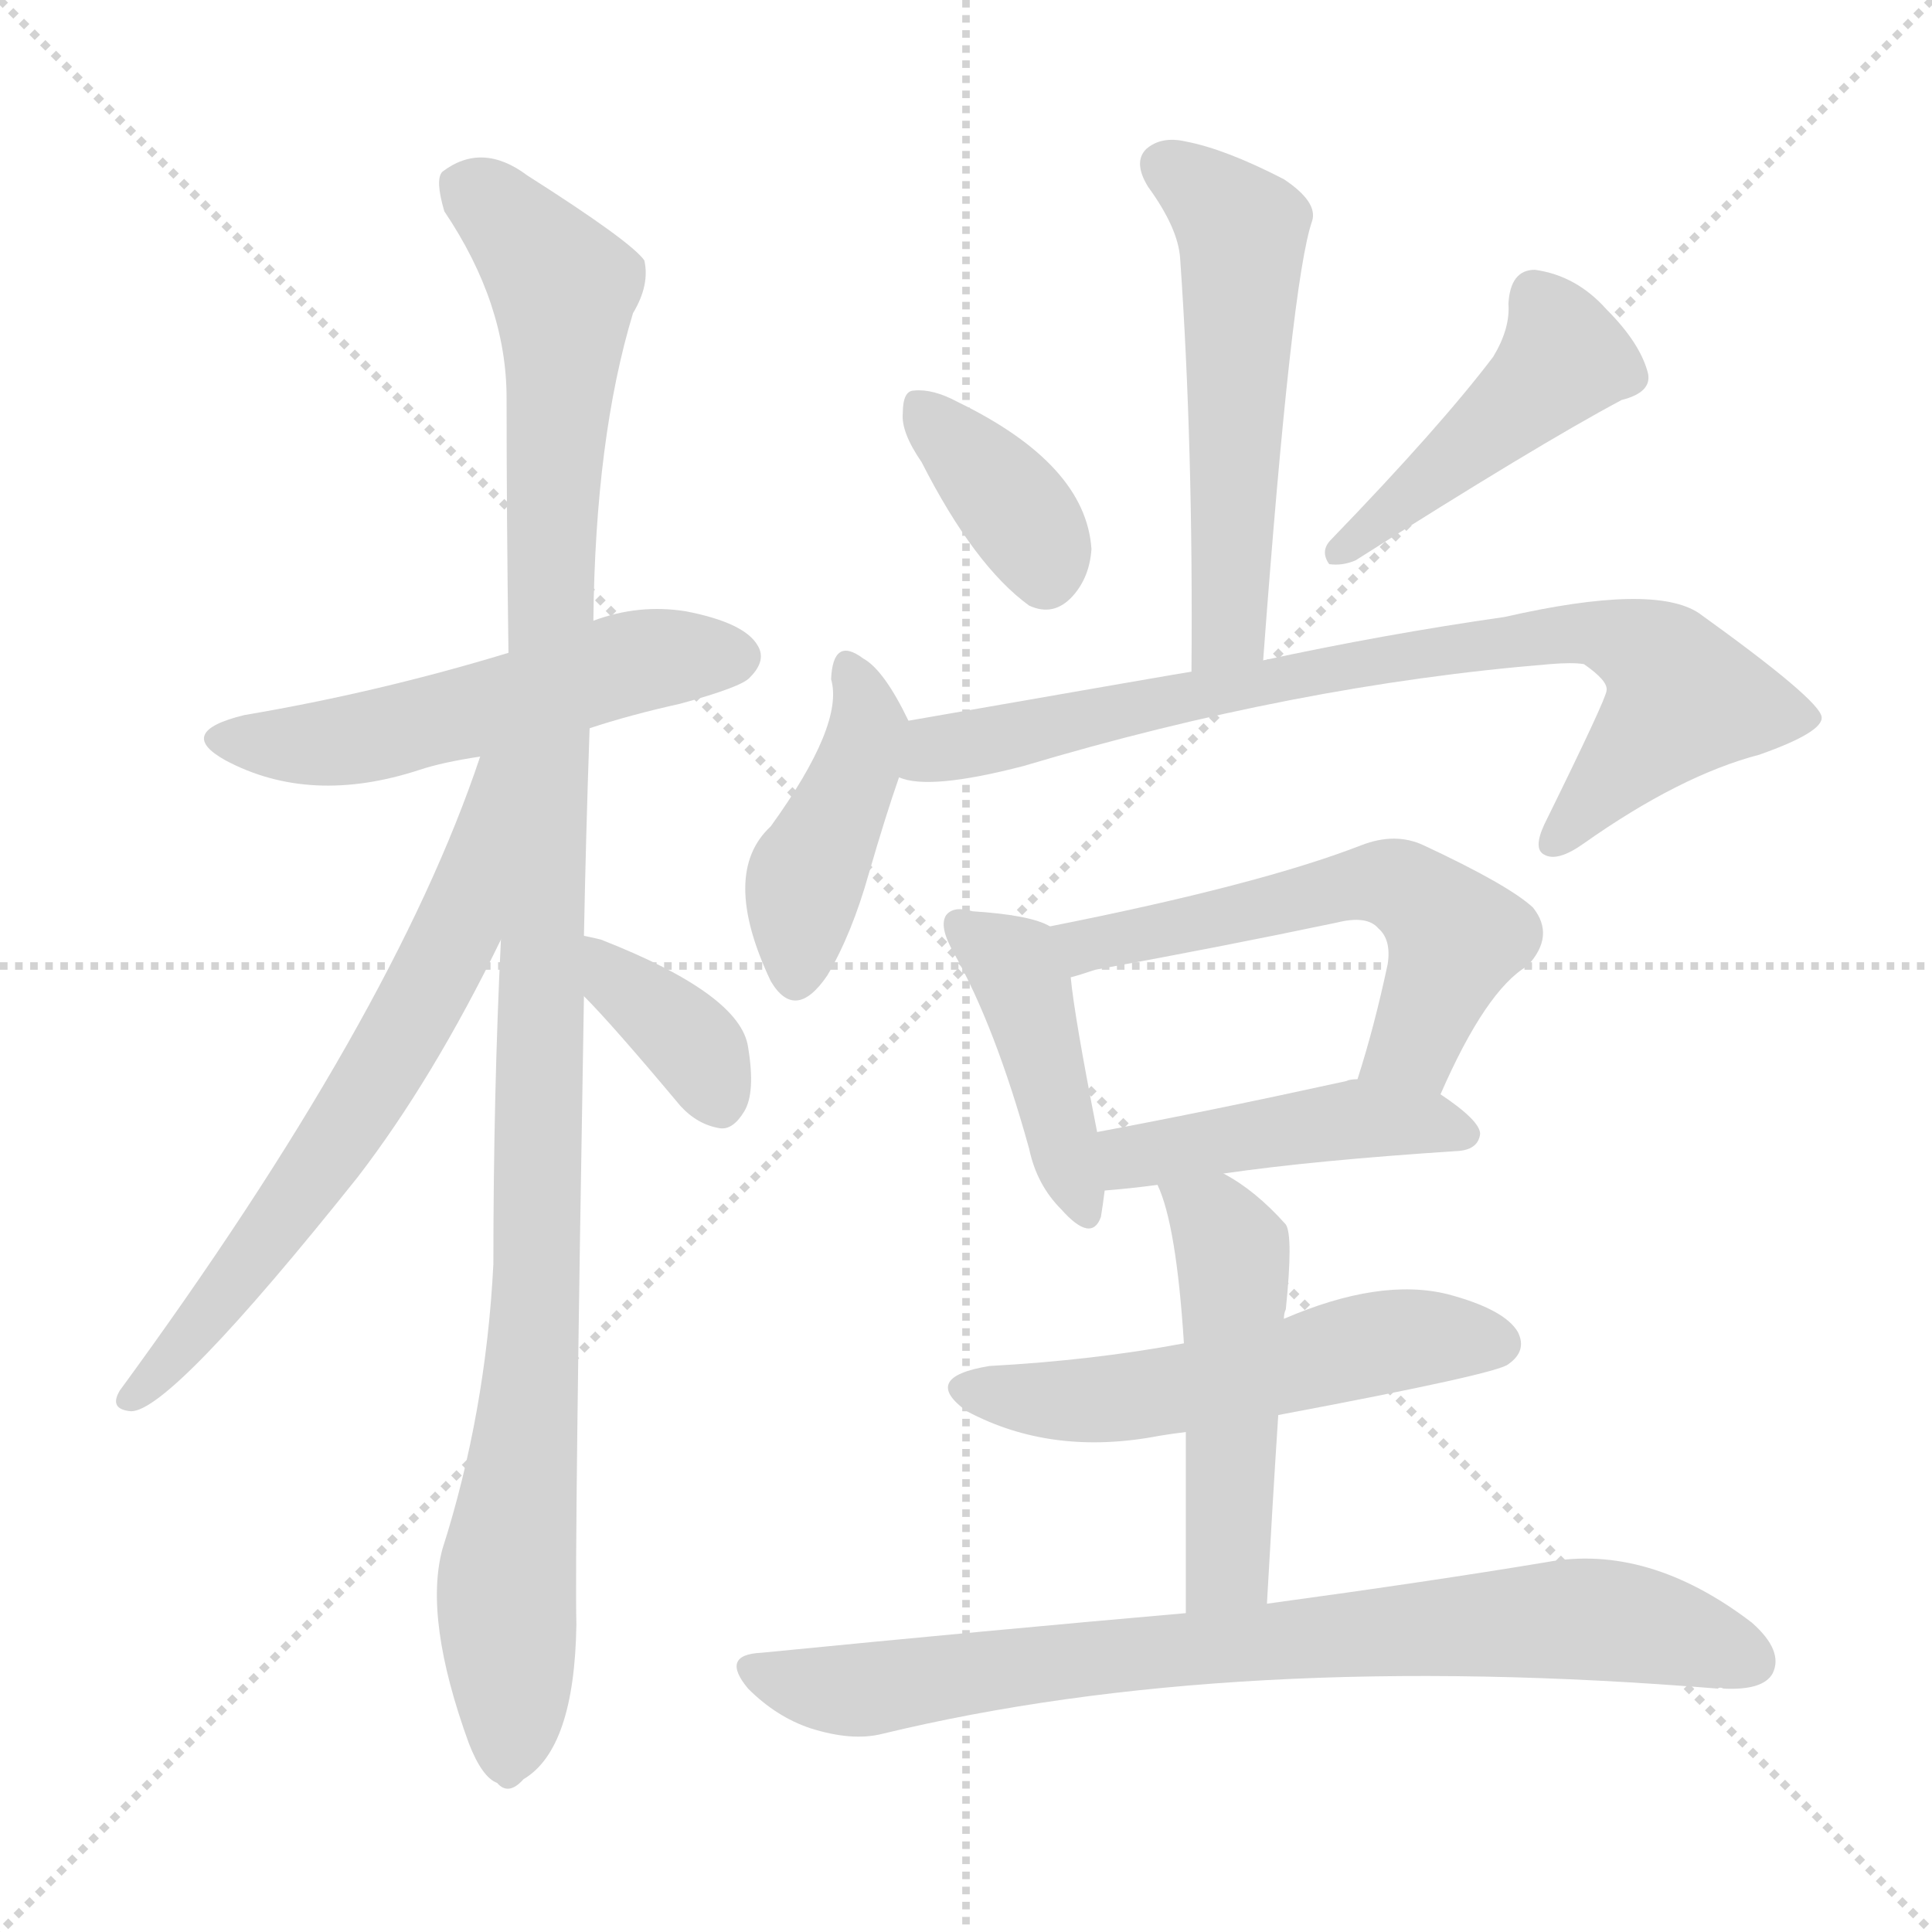<svg version="1.1" viewBox="0 0 1024 1024" xmlns="http://www.w3.org/2000/svg">
  <g stroke="lightgray" stroke-dasharray="1,1" stroke-width="1" transform="scale(4, 4)">
    <line x1="0" y1="0" x2="256" y2="256"></line>
    <line x1="256" y1="0" x2="0" y2="256"></line>
    <line x1="128" y1="0" x2="128" y2="256"></line>
    <line x1="0" y1="128" x2="256" y2="128"></line>
  </g>
<g transform="scale(1, -1) translate(0, -900)">
   <style type="text/css">
    @keyframes keyframes0 {
      from {
       stroke: blue;
       stroke-dashoffset: 531;
       stroke-width: 128;
       }
       63% {
       animation-timing-function: step-end;
       stroke: blue;
       stroke-dashoffset: 0;
       stroke-width: 128;
       }
       to {
       stroke: black;
       stroke-width: 1024;
       }
       }
       #make-me-a-hanzi-animation-0 {
         animation: keyframes0 0.682s both;
         animation-delay: 0s;
         animation-timing-function: linear;
       }
    @keyframes keyframes1 {
      from {
       stroke: blue;
       stroke-dashoffset: 1111;
       stroke-width: 128;
       }
       78% {
       animation-timing-function: step-end;
       stroke: blue;
       stroke-dashoffset: 0;
       stroke-width: 128;
       }
       to {
       stroke: black;
       stroke-width: 1024;
       }
       }
       #make-me-a-hanzi-animation-1 {
         animation: keyframes1 1.154s both;
         animation-delay: 0.682s;
         animation-timing-function: linear;
       }
    @keyframes keyframes2 {
      from {
       stroke: blue;
       stroke-dashoffset: 649;
       stroke-width: 128;
       }
       68% {
       animation-timing-function: step-end;
       stroke: blue;
       stroke-dashoffset: 0;
       stroke-width: 128;
       }
       to {
       stroke: black;
       stroke-width: 1024;
       }
       }
       #make-me-a-hanzi-animation-2 {
         animation: keyframes2 0.778s both;
         animation-delay: 1.836s;
         animation-timing-function: linear;
       }
    @keyframes keyframes3 {
      from {
       stroke: blue;
       stroke-dashoffset: 364;
       stroke-width: 128;
       }
       54% {
       animation-timing-function: step-end;
       stroke: blue;
       stroke-dashoffset: 0;
       stroke-width: 128;
       }
       to {
       stroke: black;
       stroke-width: 1024;
       }
       }
       #make-me-a-hanzi-animation-3 {
         animation: keyframes3 0.546s both;
         animation-delay: 2.614s;
         animation-timing-function: linear;
       }
    @keyframes keyframes4 {
      from {
       stroke: blue;
       stroke-dashoffset: 540;
       stroke-width: 128;
       }
       64% {
       animation-timing-function: step-end;
       stroke: blue;
       stroke-dashoffset: 0;
       stroke-width: 128;
       }
       to {
       stroke: black;
       stroke-width: 1024;
       }
       }
       #make-me-a-hanzi-animation-4 {
         animation: keyframes4 0.689s both;
         animation-delay: 3.161s;
         animation-timing-function: linear;
       }
    @keyframes keyframes5 {
      from {
       stroke: blue;
       stroke-dashoffset: 367;
       stroke-width: 128;
       }
       54% {
       animation-timing-function: step-end;
       stroke: blue;
       stroke-dashoffset: 0;
       stroke-width: 128;
       }
       to {
       stroke: black;
       stroke-width: 1024;
       }
       }
       #make-me-a-hanzi-animation-5 {
         animation: keyframes5 0.549s both;
         animation-delay: 3.85s;
         animation-timing-function: linear;
       }
    @keyframes keyframes6 {
      from {
       stroke: blue;
       stroke-dashoffset: 448;
       stroke-width: 128;
       }
       59% {
       animation-timing-function: step-end;
       stroke: blue;
       stroke-dashoffset: 0;
       stroke-width: 128;
       }
       to {
       stroke: black;
       stroke-width: 1024;
       }
       }
       #make-me-a-hanzi-animation-6 {
         animation: keyframes6 0.615s both;
         animation-delay: 4.399s;
         animation-timing-function: linear;
       }
    @keyframes keyframes7 {
      from {
       stroke: blue;
       stroke-dashoffset: 425;
       stroke-width: 128;
       }
       58% {
       animation-timing-function: step-end;
       stroke: blue;
       stroke-dashoffset: 0;
       stroke-width: 128;
       }
       to {
       stroke: black;
       stroke-width: 1024;
       }
       }
       #make-me-a-hanzi-animation-7 {
         animation: keyframes7 0.596s both;
         animation-delay: 5.013s;
         animation-timing-function: linear;
       }
    @keyframes keyframes8 {
      from {
       stroke: blue;
       stroke-dashoffset: 792;
       stroke-width: 128;
       }
       72% {
       animation-timing-function: step-end;
       stroke: blue;
       stroke-dashoffset: 0;
       stroke-width: 128;
       }
       to {
       stroke: black;
       stroke-width: 1024;
       }
       }
       #make-me-a-hanzi-animation-8 {
         animation: keyframes8 0.895s both;
         animation-delay: 5.609s;
         animation-timing-function: linear;
       }
    @keyframes keyframes9 {
      from {
       stroke: blue;
       stroke-dashoffset: 424;
       stroke-width: 128;
       }
       58% {
       animation-timing-function: step-end;
       stroke: blue;
       stroke-dashoffset: 0;
       stroke-width: 128;
       }
       to {
       stroke: black;
       stroke-width: 1024;
       }
       }
       #make-me-a-hanzi-animation-9 {
         animation: keyframes9 0.595s both;
         animation-delay: 6.504s;
         animation-timing-function: linear;
       }
    @keyframes keyframes10 {
      from {
       stroke: blue;
       stroke-dashoffset: 562;
       stroke-width: 128;
       }
       65% {
       animation-timing-function: step-end;
       stroke: blue;
       stroke-dashoffset: 0;
       stroke-width: 128;
       }
       to {
       stroke: black;
       stroke-width: 1024;
       }
       }
       #make-me-a-hanzi-animation-10 {
         animation: keyframes10 0.707s both;
         animation-delay: 7.099s;
         animation-timing-function: linear;
       }
    @keyframes keyframes11 {
      from {
       stroke: blue;
       stroke-dashoffset: 446;
       stroke-width: 128;
       }
       59% {
       animation-timing-function: step-end;
       stroke: blue;
       stroke-dashoffset: 0;
       stroke-width: 128;
       }
       to {
       stroke: black;
       stroke-width: 1024;
       }
       }
       #make-me-a-hanzi-animation-11 {
         animation: keyframes11 0.613s both;
         animation-delay: 7.806s;
         animation-timing-function: linear;
       }
    @keyframes keyframes12 {
      from {
       stroke: blue;
       stroke-dashoffset: 537;
       stroke-width: 128;
       }
       64% {
       animation-timing-function: step-end;
       stroke: blue;
       stroke-dashoffset: 0;
       stroke-width: 128;
       }
       to {
       stroke: black;
       stroke-width: 1024;
       }
       }
       #make-me-a-hanzi-animation-12 {
         animation: keyframes12 0.687s both;
         animation-delay: 8.419s;
         animation-timing-function: linear;
       }
    @keyframes keyframes13 {
      from {
       stroke: blue;
       stroke-dashoffset: 494;
       stroke-width: 128;
       }
       62% {
       animation-timing-function: step-end;
       stroke: blue;
       stroke-dashoffset: 0;
       stroke-width: 128;
       }
       to {
       stroke: black;
       stroke-width: 1024;
       }
       }
       #make-me-a-hanzi-animation-13 {
         animation: keyframes13 0.652s both;
         animation-delay: 9.106s;
         animation-timing-function: linear;
       }
    @keyframes keyframes14 {
      from {
       stroke: blue;
       stroke-dashoffset: 790;
       stroke-width: 128;
       }
       72% {
       animation-timing-function: step-end;
       stroke: blue;
       stroke-dashoffset: 0;
       stroke-width: 128;
       }
       to {
       stroke: black;
       stroke-width: 1024;
       }
       }
       #make-me-a-hanzi-animation-14 {
         animation: keyframes14 0.893s both;
         animation-delay: 9.758s;
         animation-timing-function: linear;
       }
</style>
<path d="M 312.5 514.0 Q 333.5 521.0 360.5 527.0 Q 393.5 536.0 397.5 541.0 Q 406.5 550.0 401.5 558.0 Q 394.5 570.0 363.5 576.0 Q 338.5 580.0 314.5 571.0 L 269.5 554.0 Q 200.5 533.0 129.5 521.0 Q 92.5 512.0 119.5 497.0 Q 164.5 473.0 222.5 492.0 Q 234.5 496.0 254.5 499.0 L 312.5 514.0 Z" fill="lightgray"></path> 
<path d="M 309.5 404.0 Q 310.5 456.0 312.5 514.0 L 314.5 571.0 Q 315.5 668.0 335.5 734.0 Q 344.5 749.0 341.5 762.0 Q 334.5 772.0 279.5 807.0 Q 255.5 825.0 234.5 809.0 Q 230.5 805.0 235.5 788.0 Q 268.5 739.0 268.5 689.0 Q 268.5 626.0 269.5 554.0 L 265.5 402.0 Q 261.5 320.0 261.5 230.0 Q 257.5 151.0 234.5 79.0 Q 224.5 42.0 248.5 -24.0 Q 255.5 -42.0 263.5 -45.0 Q 269.5 -52.0 277.5 -43.0 Q 304.5 -27.0 305.5 39.0 Q 304.5 79.0 309.5 372.0 L 309.5 404.0 Z" fill="lightgray"></path> 
<path d="M 254.5 499.0 Q 208.5 361.0 63.5 163.0 Q 57.5 153.0 69.5 152.0 Q 90.5 152.0 189.5 276.0 Q 229.5 328.0 265.5 402.0 C 327.5 528.0 264.5 527.0 254.5 499.0 Z" fill="lightgray"></path> 
<path d="M 309.5 372.0 Q 324.5 357.0 360.5 314.0 Q 369.5 304.0 381.5 302.0 Q 388.5 301.0 394.5 311.0 Q 400.5 321.0 396.5 345.0 Q 392.5 373.0 318.5 402.0 Q 314.5 403.0 309.5 404.0 C 280.5 410.0 288.5 393.0 309.5 372.0 Z" fill="lightgray"></path> 
<path d="M 669.5 550.0 Q 684.5 752.0 695.5 783.0 Q 698.5 793.0 680.5 805.0 Q 649.5 821.0 628.5 825.0 Q 615.5 828.0 607.5 821.0 Q 600.5 814.0 608.5 801.0 Q 624.5 779.0 625.5 763.0 Q 632.5 663.0 631.5 544.0 C 631.5 514.0 667.5 520.0 669.5 550.0 Z" fill="lightgray"></path> 
<path d="M 488.5 655.0 Q 516.5 600.0 545.5 579.0 Q 558.5 573.0 568.5 584.0 Q 577.5 594.0 578.5 609.0 Q 575.5 654.0 507.5 687.0 Q 494.5 694.0 484.5 693.0 Q 478.5 693.0 478.5 681.0 Q 477.5 671.0 488.5 655.0 Z" fill="lightgray"></path> 
<path d="M 791.5 711.0 Q 763.5 674.0 705.5 614.0 Q 699.5 608.0 704.5 601.0 Q 711.5 600.0 718.5 603.0 Q 814.5 664.0 859.5 688.0 Q 875.5 692.0 873.5 702.0 Q 869.5 718.0 851.5 736.0 Q 835.5 754.0 813.5 757.0 Q 800.5 757.0 799.5 739.0 Q 800.5 726.0 791.5 711.0 Z" fill="lightgray"></path> 
<path d="M 481.5 518.0 Q 468.5 545.0 457.5 551.0 Q 441.5 563.0 440.5 540.0 Q 447.5 516.0 408.5 462.0 Q 381.5 437.0 408.5 380.0 Q 421.5 358.0 438.5 383.0 Q 451.5 405.0 460.5 437.0 Q 469.5 468.0 476.5 488.0 C 484.5 512.0 484.5 512.0 481.5 518.0 Z" fill="lightgray"></path> 
<path d="M 476.5 488.0 Q 492.5 481.0 542.5 494.0 Q 686.5 537.0 821.5 548.0 Q 833.5 549.0 839.5 548.0 Q 852.5 539.0 851.5 534.0 Q 851.5 530.0 818.5 463.0 Q 812.5 450.0 818.5 447.0 Q 825.5 443.0 839.5 453.0 Q 890.5 489.0 932.5 500.0 Q 966.5 512.0 965.5 520.0 Q 964.5 529.0 900.5 575.0 Q 876.5 591.0 797.5 573.0 Q 734.5 564.0 669.5 550.0 L 631.5 544.0 Q 630.5 544.0 481.5 518.0 C 451.5 513.0 446.5 492.0 476.5 488.0 Z" fill="lightgray"></path> 
<path d="M 556.5 409.0 Q 546.5 415.0 515.5 417.0 Q 505.5 420.0 501.5 415.0 Q 497.5 409.0 505.5 395.0 Q 527.5 356.0 545.5 291.0 Q 549.5 272.0 562.5 259.0 Q 578.5 241.0 583.5 255.0 Q 584.5 261.0 585.5 269.0 L 581.5 300.0 Q 569.5 361.0 567.5 382.0 C 564.5 405.0 564.5 405.0 556.5 409.0 Z" fill="lightgray"></path> 
<path d="M 763.5 320.0 Q 787.5 375.0 809.5 388.0 Q 824.5 404.0 812.5 419.0 Q 799.5 431.0 754.5 452.0 Q 739.5 459.0 721.5 452.0 Q 667.5 431.0 556.5 409.0 C 527.5 403.0 538.5 373.0 567.5 382.0 Q 571.5 383.0 580.5 386.0 Q 646.5 398.0 708.5 411.0 Q 724.5 415.0 730.5 408.0 Q 737.5 402.0 735.5 389.0 Q 728.5 356.0 719.5 328.0 C 710.5 299.0 751.5 293.0 763.5 320.0 Z" fill="lightgray"></path> 
<path d="M 648.5 278.0 Q 696.5 285.0 773.5 290.0 Q 783.5 291.0 784.5 299.0 Q 784.5 306.0 763.5 320.0 L 719.5 328.0 Q 715.5 328.0 713.5 327.0 Q 640.5 311.0 581.5 300.0 C 552.5 294.0 555.5 266.0 585.5 269.0 Q 598.5 270.0 613.5 272.0 L 648.5 278.0 Z" fill="lightgray"></path> 
<path d="M 677.5 150.0 Q 794.5 172.0 799.5 177.0 Q 809.5 184.0 804.5 194.0 Q 797.5 206.0 767.5 214.0 Q 731.5 223.0 680.5 201.0 L 627.5 188.0 Q 579.5 179.0 524.5 176.0 Q 487.5 170.0 512.5 152.0 Q 557.5 128.0 614.5 139.0 Q 620.5 140.0 628.5 141.0 L 677.5 150.0 Z" fill="lightgray"></path> 
<path d="M 671.5 50.0 Q 674.5 104.0 677.5 150.0 L 680.5 201.0 Q 680.5 204.0 681.5 206.0 Q 685.5 245.0 681.5 251.0 Q 665.5 269.0 648.5 278.0 C 622.5 293.0 602.5 300.0 613.5 272.0 Q 623.5 251.0 627.5 188.0 L 628.5 141.0 Q 628.5 104.0 628.5 45.0 C 628.5 15.0 669.5 20.0 671.5 50.0 Z" fill="lightgray"></path> 
<path d="M 628.5 45.0 Q 525.5 36.0 403.5 24.0 Q 381.5 23.0 396.5 5.0 Q 411.5 -10.0 429.5 -16.0 Q 451.5 -23.0 467.5 -19.0 Q 653.5 26.0 910.5 5.0 Q 911.5 6.0 913.5 5.0 Q 934.5 4.0 939.5 13.0 Q 945.5 25.0 928.5 40.0 Q 873.5 82.0 819.5 72.0 Q 759.5 62.0 671.5 50.0 L 628.5 45.0 Z" fill="lightgray"></path> 
      <clipPath id="make-me-a-hanzi-clip-0">
      <path d="M 312.5 514.0 Q 333.5 521.0 360.5 527.0 Q 393.5 536.0 397.5 541.0 Q 406.5 550.0 401.5 558.0 Q 394.5 570.0 363.5 576.0 Q 338.5 580.0 314.5 571.0 L 269.5 554.0 Q 200.5 533.0 129.5 521.0 Q 92.5 512.0 119.5 497.0 Q 164.5 473.0 222.5 492.0 Q 234.5 496.0 254.5 499.0 L 312.5 514.0 Z" fill="lightgray"></path>
      </clipPath>
      <path clip-path="url(#make-me-a-hanzi-clip-0)" d="M 121.5 510.0 L 144.5 505.0 L 194.5 509.0 L 345.5 551.0 L 390.5 552.0 " fill="none" id="make-me-a-hanzi-animation-0" stroke-dasharray="403 806" stroke-linecap="round"></path>

      <clipPath id="make-me-a-hanzi-clip-1">
      <path d="M 309.5 404.0 Q 310.5 456.0 312.5 514.0 L 314.5 571.0 Q 315.5 668.0 335.5 734.0 Q 344.5 749.0 341.5 762.0 Q 334.5 772.0 279.5 807.0 Q 255.5 825.0 234.5 809.0 Q 230.5 805.0 235.5 788.0 Q 268.5 739.0 268.5 689.0 Q 268.5 626.0 269.5 554.0 L 265.5 402.0 Q 261.5 320.0 261.5 230.0 Q 257.5 151.0 234.5 79.0 Q 224.5 42.0 248.5 -24.0 Q 255.5 -42.0 263.5 -45.0 Q 269.5 -52.0 277.5 -43.0 Q 304.5 -27.0 305.5 39.0 Q 304.5 79.0 309.5 372.0 L 309.5 404.0 Z" fill="lightgray"></path>
      </clipPath>
      <path clip-path="url(#make-me-a-hanzi-clip-1)" d="M 246.5 802.0 L 298.5 748.0 L 285.5 236.0 L 268.5 67.0 L 268.5 -31.0 " fill="none" id="make-me-a-hanzi-animation-1" stroke-dasharray="983 1966" stroke-linecap="round"></path>

      <clipPath id="make-me-a-hanzi-clip-2">
      <path d="M 254.5 499.0 Q 208.5 361.0 63.5 163.0 Q 57.5 153.0 69.5 152.0 Q 90.5 152.0 189.5 276.0 Q 229.5 328.0 265.5 402.0 C 327.5 528.0 264.5 527.0 254.5 499.0 Z" fill="lightgray"></path>
      </clipPath>
      <path clip-path="url(#make-me-a-hanzi-clip-2)" d="M 262.5 495.0 L 243.5 410.0 L 206.5 339.0 L 167.5 276.0 L 70.5 159.0 " fill="none" id="make-me-a-hanzi-animation-2" stroke-dasharray="521 1042" stroke-linecap="round"></path>

      <clipPath id="make-me-a-hanzi-clip-3">
      <path d="M 309.5 372.0 Q 324.5 357.0 360.5 314.0 Q 369.5 304.0 381.5 302.0 Q 388.5 301.0 394.5 311.0 Q 400.5 321.0 396.5 345.0 Q 392.5 373.0 318.5 402.0 Q 314.5 403.0 309.5 404.0 C 280.5 410.0 288.5 393.0 309.5 372.0 Z" fill="lightgray"></path>
      </clipPath>
      <path clip-path="url(#make-me-a-hanzi-clip-3)" d="M 313.5 399.0 L 327.5 379.0 L 366.5 347.0 L 380.5 317.0 " fill="none" id="make-me-a-hanzi-animation-3" stroke-dasharray="236 472" stroke-linecap="round"></path>

      <clipPath id="make-me-a-hanzi-clip-4">
      <path d="M 669.5 550.0 Q 684.5 752.0 695.5 783.0 Q 698.5 793.0 680.5 805.0 Q 649.5 821.0 628.5 825.0 Q 615.5 828.0 607.5 821.0 Q 600.5 814.0 608.5 801.0 Q 624.5 779.0 625.5 763.0 Q 632.5 663.0 631.5 544.0 C 631.5 514.0 667.5 520.0 669.5 550.0 Z" fill="lightgray"></path>
      </clipPath>
      <path clip-path="url(#make-me-a-hanzi-clip-4)" d="M 617.5 812.0 L 638.5 798.0 L 658.5 774.0 L 651.5 569.0 L 636.5 552.0 " fill="none" id="make-me-a-hanzi-animation-4" stroke-dasharray="412 824" stroke-linecap="round"></path>

      <clipPath id="make-me-a-hanzi-clip-5">
      <path d="M 488.5 655.0 Q 516.5 600.0 545.5 579.0 Q 558.5 573.0 568.5 584.0 Q 577.5 594.0 578.5 609.0 Q 575.5 654.0 507.5 687.0 Q 494.5 694.0 484.5 693.0 Q 478.5 693.0 478.5 681.0 Q 477.5 671.0 488.5 655.0 Z" fill="lightgray"></path>
      </clipPath>
      <path clip-path="url(#make-me-a-hanzi-clip-5)" d="M 489.5 683.0 L 537.5 631.0 L 554.5 595.0 " fill="none" id="make-me-a-hanzi-animation-5" stroke-dasharray="239 478" stroke-linecap="round"></path>

      <clipPath id="make-me-a-hanzi-clip-6">
      <path d="M 791.5 711.0 Q 763.5 674.0 705.5 614.0 Q 699.5 608.0 704.5 601.0 Q 711.5 600.0 718.5 603.0 Q 814.5 664.0 859.5 688.0 Q 875.5 692.0 873.5 702.0 Q 869.5 718.0 851.5 736.0 Q 835.5 754.0 813.5 757.0 Q 800.5 757.0 799.5 739.0 Q 800.5 726.0 791.5 711.0 Z" fill="lightgray"></path>
      </clipPath>
      <path clip-path="url(#make-me-a-hanzi-clip-6)" d="M 814.5 742.0 L 828.5 710.0 L 710.5 607.0 " fill="none" id="make-me-a-hanzi-animation-6" stroke-dasharray="320 640" stroke-linecap="round"></path>

      <clipPath id="make-me-a-hanzi-clip-7">
      <path d="M 481.5 518.0 Q 468.5 545.0 457.5 551.0 Q 441.5 563.0 440.5 540.0 Q 447.5 516.0 408.5 462.0 Q 381.5 437.0 408.5 380.0 Q 421.5 358.0 438.5 383.0 Q 451.5 405.0 460.5 437.0 Q 469.5 468.0 476.5 488.0 C 484.5 512.0 484.5 512.0 481.5 518.0 Z" fill="lightgray"></path>
      </clipPath>
      <path clip-path="url(#make-me-a-hanzi-clip-7)" d="M 449.5 545.0 L 460.5 514.0 L 427.5 436.0 L 423.5 385.0 " fill="none" id="make-me-a-hanzi-animation-7" stroke-dasharray="297 594" stroke-linecap="round"></path>

      <clipPath id="make-me-a-hanzi-clip-8">
      <path d="M 476.5 488.0 Q 492.5 481.0 542.5 494.0 Q 686.5 537.0 821.5 548.0 Q 833.5 549.0 839.5 548.0 Q 852.5 539.0 851.5 534.0 Q 851.5 530.0 818.5 463.0 Q 812.5 450.0 818.5 447.0 Q 825.5 443.0 839.5 453.0 Q 890.5 489.0 932.5 500.0 Q 966.5 512.0 965.5 520.0 Q 964.5 529.0 900.5 575.0 Q 876.5 591.0 797.5 573.0 Q 734.5 564.0 669.5 550.0 L 631.5 544.0 Q 630.5 544.0 481.5 518.0 C 451.5 513.0 446.5 492.0 476.5 488.0 Z" fill="lightgray"></path>
      </clipPath>
      <path clip-path="url(#make-me-a-hanzi-clip-8)" d="M 482.5 495.0 L 499.5 505.0 L 693.5 544.0 L 848.5 565.0 L 882.5 547.0 L 892.5 530.0 L 823.5 453.0 " fill="none" id="make-me-a-hanzi-animation-8" stroke-dasharray="664 1328" stroke-linecap="round"></path>

      <clipPath id="make-me-a-hanzi-clip-9">
      <path d="M 556.5 409.0 Q 546.5 415.0 515.5 417.0 Q 505.5 420.0 501.5 415.0 Q 497.5 409.0 505.5 395.0 Q 527.5 356.0 545.5 291.0 Q 549.5 272.0 562.5 259.0 Q 578.5 241.0 583.5 255.0 Q 584.5 261.0 585.5 269.0 L 581.5 300.0 Q 569.5 361.0 567.5 382.0 C 564.5 405.0 564.5 405.0 556.5 409.0 Z" fill="lightgray"></path>
      </clipPath>
      <path clip-path="url(#make-me-a-hanzi-clip-9)" d="M 509.5 410.0 L 541.5 379.0 L 573.5 260.0 " fill="none" id="make-me-a-hanzi-animation-9" stroke-dasharray="296 592" stroke-linecap="round"></path>

      <clipPath id="make-me-a-hanzi-clip-10">
      <path d="M 763.5 320.0 Q 787.5 375.0 809.5 388.0 Q 824.5 404.0 812.5 419.0 Q 799.5 431.0 754.5 452.0 Q 739.5 459.0 721.5 452.0 Q 667.5 431.0 556.5 409.0 C 527.5 403.0 538.5 373.0 567.5 382.0 Q 571.5 383.0 580.5 386.0 Q 646.5 398.0 708.5 411.0 Q 724.5 415.0 730.5 408.0 Q 737.5 402.0 735.5 389.0 Q 728.5 356.0 719.5 328.0 C 710.5 299.0 751.5 293.0 763.5 320.0 Z" fill="lightgray"></path>
      </clipPath>
      <path clip-path="url(#make-me-a-hanzi-clip-10)" d="M 567.5 406.0 L 575.5 399.0 L 723.5 432.0 L 742.5 430.0 L 771.5 403.0 L 749.5 347.0 L 728.5 333.0 " fill="none" id="make-me-a-hanzi-animation-10" stroke-dasharray="434 868" stroke-linecap="round"></path>

      <clipPath id="make-me-a-hanzi-clip-11">
      <path d="M 648.5 278.0 Q 696.5 285.0 773.5 290.0 Q 783.5 291.0 784.5 299.0 Q 784.5 306.0 763.5 320.0 L 719.5 328.0 Q 715.5 328.0 713.5 327.0 Q 640.5 311.0 581.5 300.0 C 552.5 294.0 555.5 266.0 585.5 269.0 Q 598.5 270.0 613.5 272.0 L 648.5 278.0 Z" fill="lightgray"></path>
      </clipPath>
      <path clip-path="url(#make-me-a-hanzi-clip-11)" d="M 591.5 278.0 L 599.5 287.0 L 719.5 307.0 L 775.5 299.0 " fill="none" id="make-me-a-hanzi-animation-11" stroke-dasharray="318 636" stroke-linecap="round"></path>

      <clipPath id="make-me-a-hanzi-clip-12">
      <path d="M 677.5 150.0 Q 794.5 172.0 799.5 177.0 Q 809.5 184.0 804.5 194.0 Q 797.5 206.0 767.5 214.0 Q 731.5 223.0 680.5 201.0 L 627.5 188.0 Q 579.5 179.0 524.5 176.0 Q 487.5 170.0 512.5 152.0 Q 557.5 128.0 614.5 139.0 Q 620.5 140.0 628.5 141.0 L 677.5 150.0 Z" fill="lightgray"></path>
      </clipPath>
      <path clip-path="url(#make-me-a-hanzi-clip-12)" d="M 516.5 165.0 L 589.5 158.0 L 686.5 175.0 L 725.5 188.0 L 793.5 188.0 " fill="none" id="make-me-a-hanzi-animation-12" stroke-dasharray="409 818" stroke-linecap="round"></path>

      <clipPath id="make-me-a-hanzi-clip-13">
      <path d="M 671.5 50.0 Q 674.5 104.0 677.5 150.0 L 680.5 201.0 Q 680.5 204.0 681.5 206.0 Q 685.5 245.0 681.5 251.0 Q 665.5 269.0 648.5 278.0 C 622.5 293.0 602.5 300.0 613.5 272.0 Q 623.5 251.0 627.5 188.0 L 628.5 141.0 Q 628.5 104.0 628.5 45.0 C 628.5 15.0 669.5 20.0 671.5 50.0 Z" fill="lightgray"></path>
      </clipPath>
      <path clip-path="url(#make-me-a-hanzi-clip-13)" d="M 619.5 270.0 L 644.5 252.0 L 653.5 236.0 L 651.5 74.0 L 634.5 53.0 " fill="none" id="make-me-a-hanzi-animation-13" stroke-dasharray="366 732" stroke-linecap="round"></path>

      <clipPath id="make-me-a-hanzi-clip-14">
      <path d="M 628.5 45.0 Q 525.5 36.0 403.5 24.0 Q 381.5 23.0 396.5 5.0 Q 411.5 -10.0 429.5 -16.0 Q 451.5 -23.0 467.5 -19.0 Q 653.5 26.0 910.5 5.0 Q 911.5 6.0 913.5 5.0 Q 934.5 4.0 939.5 13.0 Q 945.5 25.0 928.5 40.0 Q 873.5 82.0 819.5 72.0 Q 759.5 62.0 671.5 50.0 L 628.5 45.0 Z" fill="lightgray"></path>
      </clipPath>
      <path clip-path="url(#make-me-a-hanzi-clip-14)" d="M 399.5 15.0 L 451.5 4.0 L 609.5 25.0 L 839.5 42.0 L 882.5 36.0 L 927.5 20.0 " fill="none" id="make-me-a-hanzi-animation-14" stroke-dasharray="662 1324" stroke-linecap="round"></path>

</g>
</svg>
